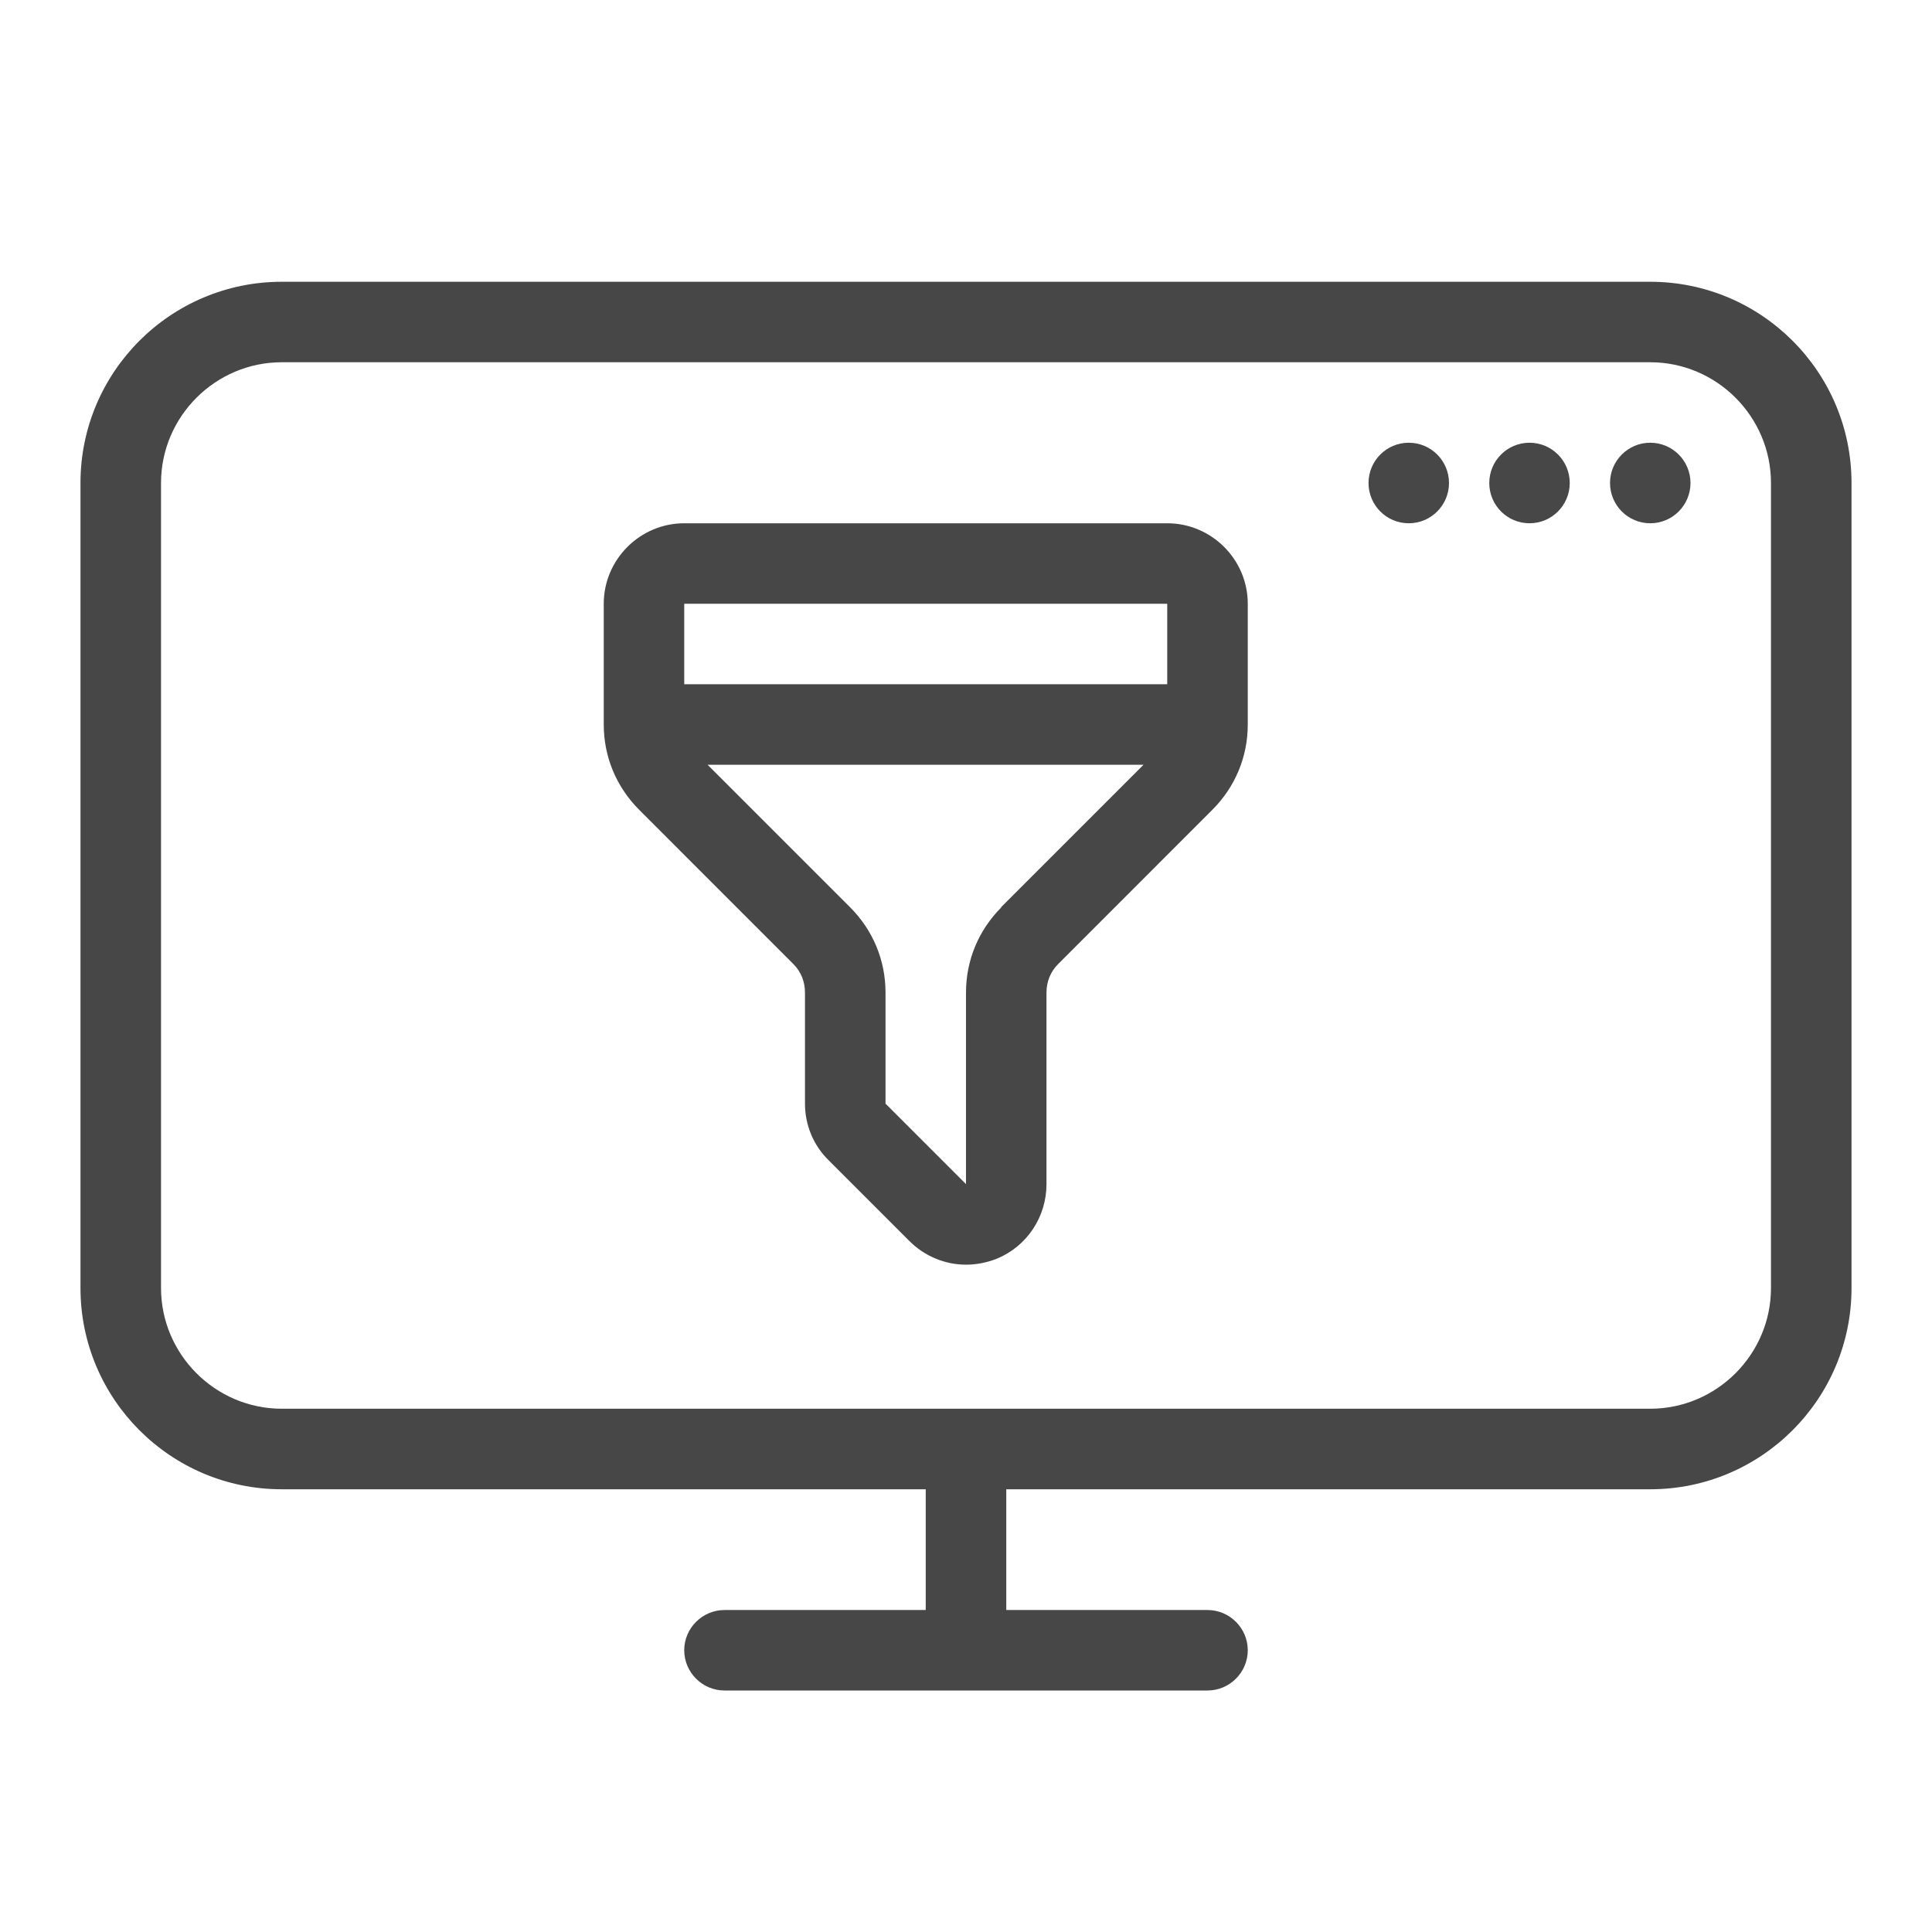 <svg width="32" height="32" viewBox="0 0 32 32" fill="none" xmlns="http://www.w3.org/2000/svg">
<g id="illustrative / md / filter-md">
<g id="icon">
<path d="M19.333 8.667H11.333C10.6 8.667 10 9.267 10 10V12C10 12.533 10.207 13.033 10.587 13.413L13.14 15.967C13.267 16.093 13.333 16.26 13.333 16.44V18.28C13.333 18.633 13.473 18.973 13.727 19.22L15.06 20.553C15.313 20.807 15.653 20.947 16 20.947C16.173 20.947 16.347 20.913 16.513 20.847C17.013 20.64 17.333 20.153 17.333 19.613V16.44C17.333 16.26 17.4 16.093 17.527 15.967L20.08 13.413C20.46 13.033 20.667 12.533 20.667 12V10C20.667 9.267 20.067 8.667 19.333 8.667ZM19.333 10V11.333H11.333V10H19.333ZM16.587 15.027C16.207 15.407 16 15.907 16 16.44V19.613L14.667 18.28V16.44C14.667 15.907 14.46 15.407 14.08 15.027L11.72 12.667H18.94L16.58 15.027H16.587Z" fill="black" fill-opacity="0.72"/>
<path d="M27.333 4.667H4.667C2.827 4.667 1.333 6.16 1.333 8V21.333C1.333 23.173 2.827 24.667 4.667 24.667H15.333V26.667H12C11.633 26.667 11.333 26.967 11.333 27.333C11.333 27.7 11.633 28 12 28H20C20.367 28 20.667 27.7 20.667 27.333C20.667 26.967 20.367 26.667 20 26.667H16.667V24.667H27.333C29.173 24.667 30.667 23.173 30.667 21.333V8C30.667 6.16 29.173 4.667 27.333 4.667ZM29.333 21.333C29.333 22.433 28.433 23.333 27.333 23.333H4.667C3.567 23.333 2.667 22.433 2.667 21.333V8C2.667 6.9 3.567 6 4.667 6H27.333C28.433 6 29.333 6.9 29.333 8V21.333Z" fill="black" fill-opacity="0.72"/>
<path d="M27.333 8.667C27.702 8.667 28 8.368 28 8C28 7.632 27.702 7.333 27.333 7.333C26.965 7.333 26.667 7.632 26.667 8C26.667 8.368 26.965 8.667 27.333 8.667Z" fill="black" fill-opacity="0.72"/>
<path d="M25.333 8.667C25.702 8.667 26 8.368 26 8C26 7.632 25.702 7.333 25.333 7.333C24.965 7.333 24.667 7.632 24.667 8C24.667 8.368 24.965 8.667 25.333 8.667Z" fill="black" fill-opacity="0.72"/>
<path d="M23.333 8.667C23.702 8.667 24 8.368 24 8C24 7.632 23.702 7.333 23.333 7.333C22.965 7.333 22.667 7.632 22.667 8C22.667 8.368 22.965 8.667 23.333 8.667Z" fill="black" fill-opacity="0.72"/>
</g>
</g>
</svg>
